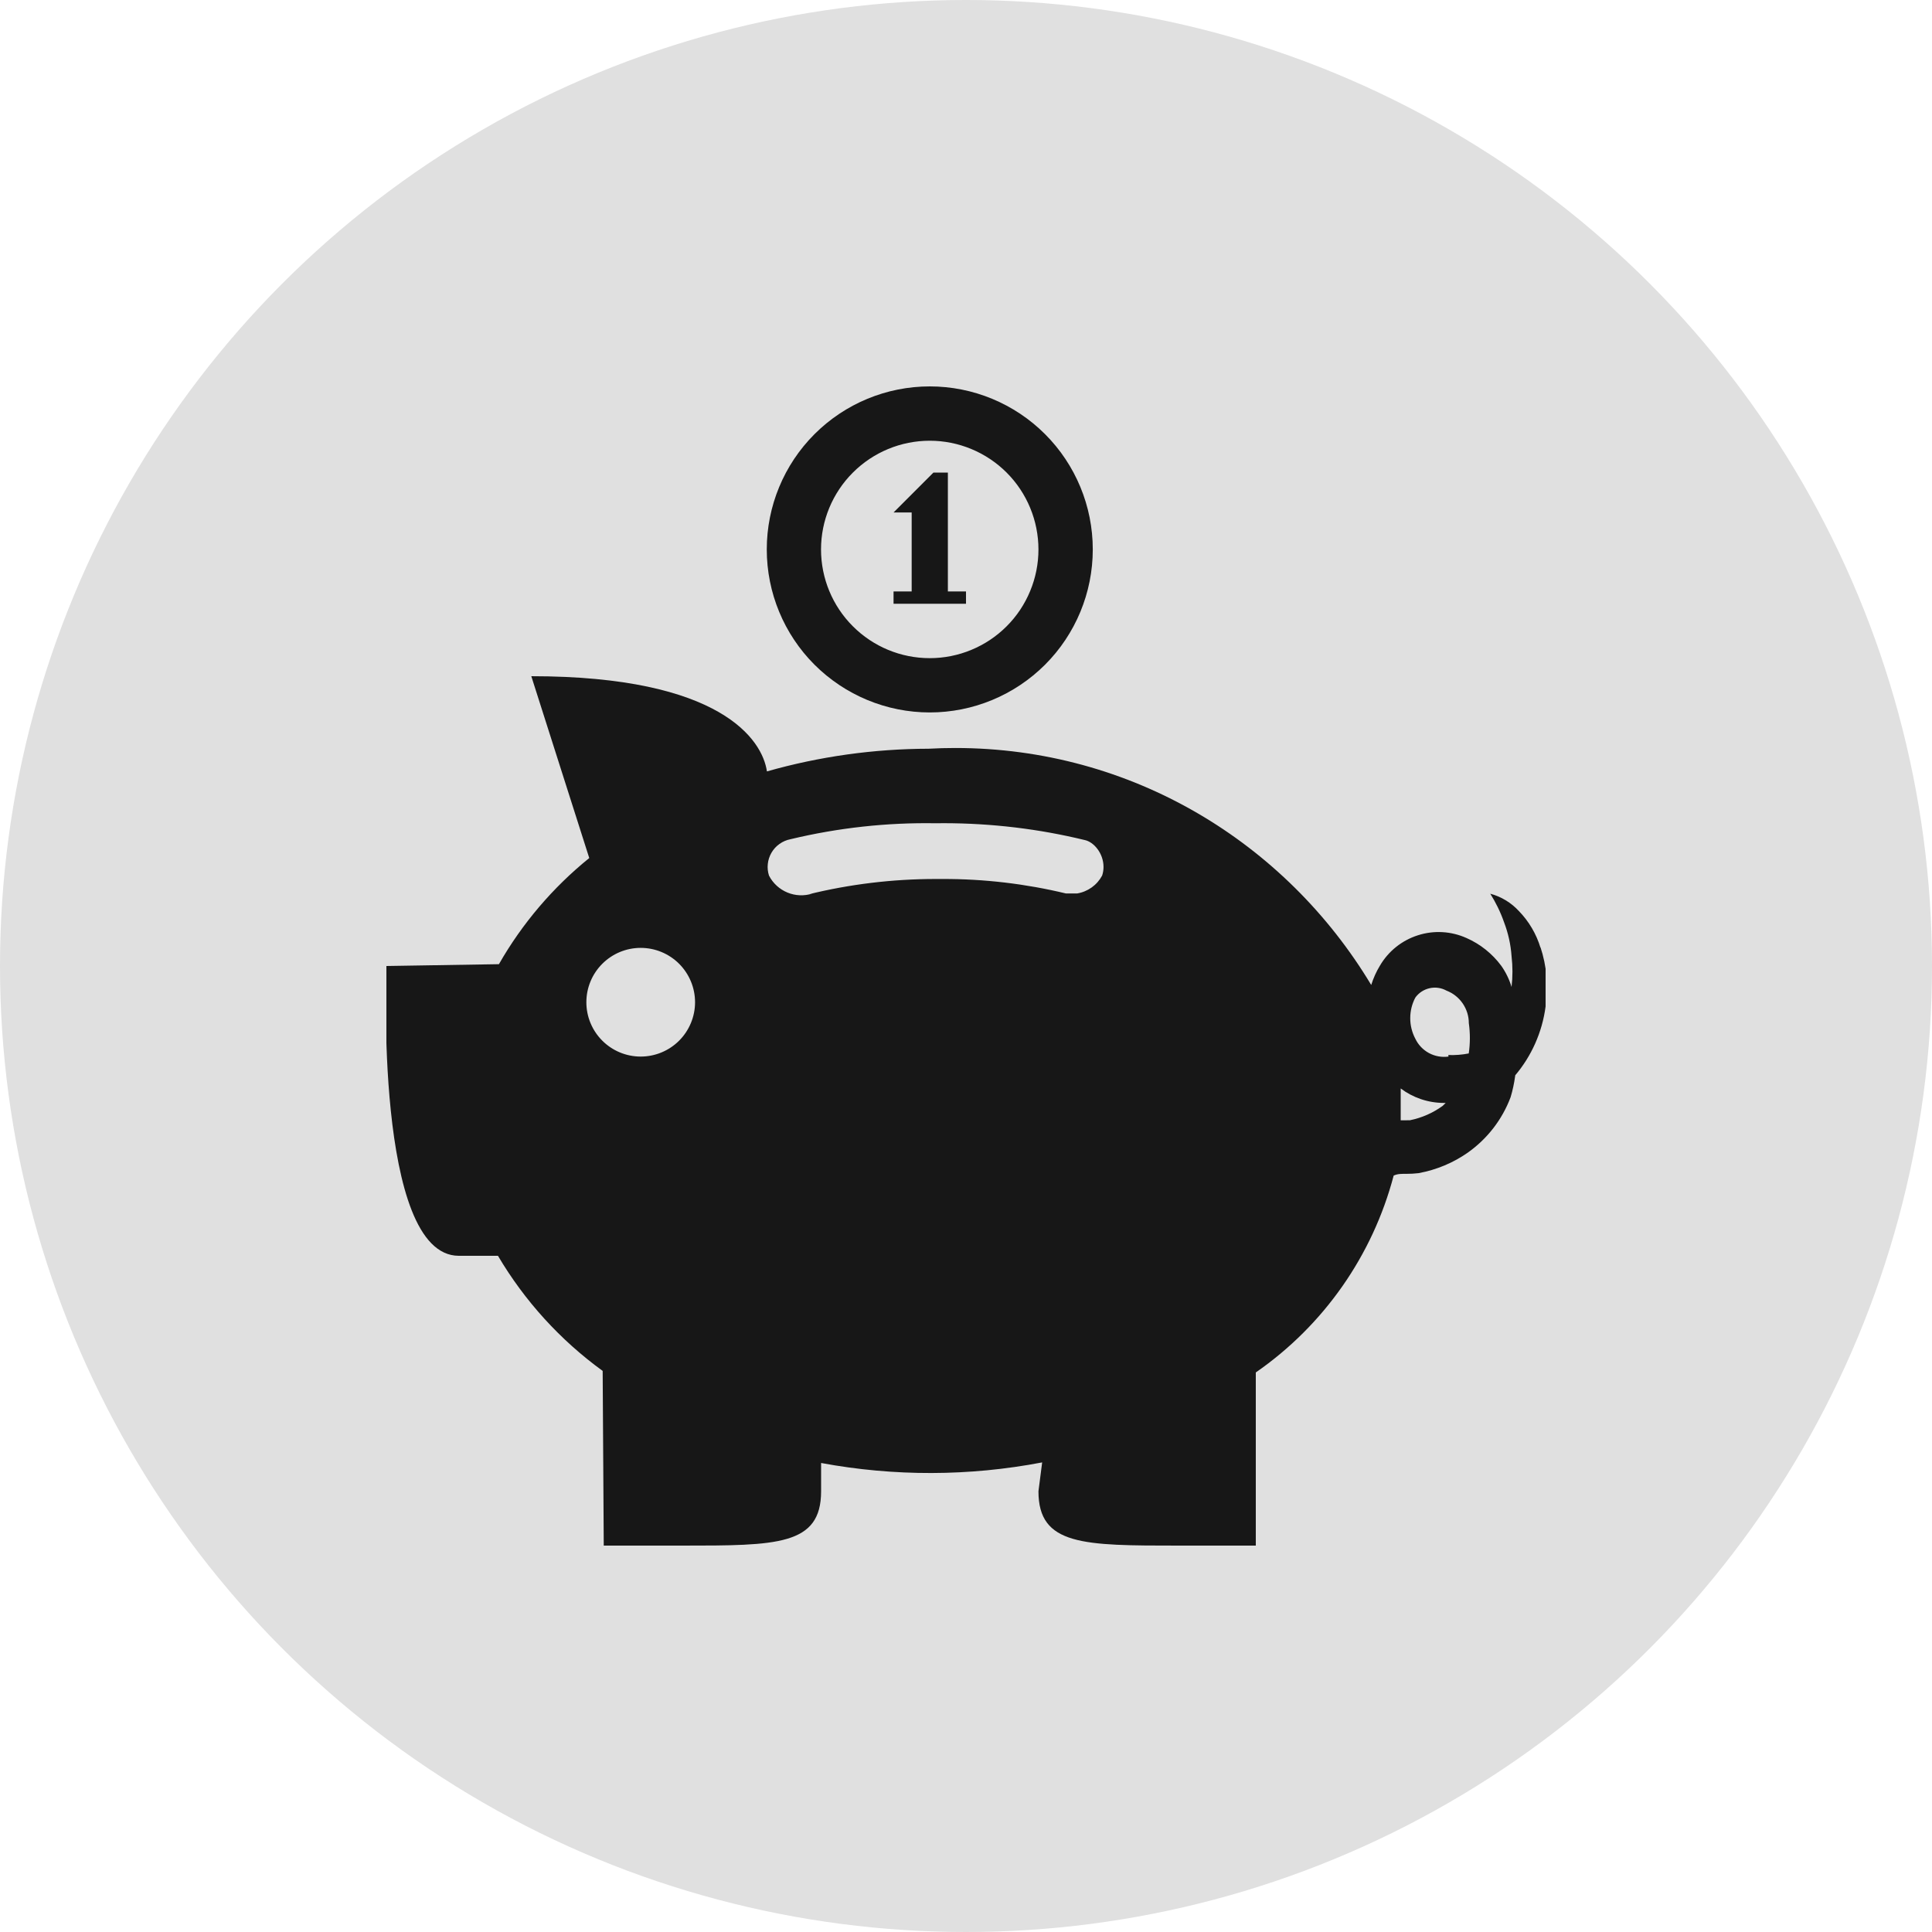 <svg width="50" height="50" viewBox="0 0 50 50" fill="none" xmlns="http://www.w3.org/2000/svg">
<circle cx="25" cy="25" r="25" fill="#E0E0E0"/>
<g clip-path="url(#clip0_361_5406)">
<path d="M39.869 24.531C39.761 24.172 39.568 23.844 39.306 23.575C39.107 23.36 38.851 23.205 38.568 23.129C38.706 23.348 38.832 23.601 38.926 23.871C39.031 24.147 39.098 24.441 39.119 24.747C39.15 25.011 39.15 25.278 39.119 25.542C39.06 25.346 38.97 25.161 38.852 24.994C38.62 24.681 38.31 24.433 37.953 24.276C37.556 24.098 37.109 24.072 36.695 24.205C36.281 24.337 35.931 24.617 35.712 24.992C35.618 25.146 35.543 25.313 35.487 25.491C33.271 21.801 29.282 19.358 24.723 19.358C24.49 19.358 24.259 19.364 24.031 19.377C22.616 19.38 21.208 19.577 19.848 19.964C19.731 19.15 18.663 17.5 13.75 17.5L15.25 22.206C14.307 22.969 13.514 23.9 12.912 24.953L10 25C10 25 9.681 32.5 11.875 32.5H12.887C13.577 33.668 14.499 34.682 15.597 35.479L15.625 40H17.65C20.106 40 21.25 40 21.25 38.594V37.862C23.141 38.213 25.081 38.208 26.971 37.847L26.875 38.594C26.875 40 28.038 40 30.512 40H32.5V35.519C34.258 34.3 35.523 32.493 36.068 30.424C36.175 30.374 36.282 30.379 36.391 30.379C36.499 30.379 36.606 30.374 36.713 30.361C37.184 30.274 37.613 30.091 37.986 29.83C38.491 29.473 38.877 28.974 39.094 28.396C39.147 28.221 39.186 28.038 39.212 27.848L39.214 27.829C39.629 27.338 39.912 26.723 40 26.046C40.077 25.529 40.03 25.001 39.865 24.505L39.869 24.531ZM16.581 24.531C16.954 24.531 17.312 24.679 17.576 24.943C17.839 25.207 17.988 25.564 17.988 25.938C17.988 26.311 17.839 26.668 17.576 26.932C17.312 27.196 16.954 27.344 16.581 27.344C16.208 27.344 15.851 27.196 15.587 26.932C15.323 26.668 15.175 26.311 15.175 25.938C15.175 25.564 15.323 25.207 15.587 24.943C15.851 24.679 16.208 24.531 16.581 24.531ZM21.025 23.125C20.813 23.193 20.584 23.184 20.379 23.099C20.173 23.014 20.004 22.859 19.902 22.662C19.87 22.564 19.859 22.459 19.871 22.357C19.882 22.254 19.915 22.155 19.967 22.066C20.02 21.976 20.09 21.899 20.175 21.84C20.259 21.78 20.355 21.739 20.457 21.719C21.69 21.423 22.956 21.284 24.224 21.306L24.413 21.304C25.673 21.304 26.896 21.454 28.067 21.739C28.304 21.784 28.559 22.081 28.559 22.437C28.559 22.513 28.547 22.588 28.523 22.66C28.457 22.782 28.365 22.887 28.253 22.967C28.14 23.047 28.011 23.101 27.874 23.123H27.587C26.54 22.871 25.466 22.745 24.389 22.748H24.222C23.087 22.748 21.985 22.885 20.929 23.144L21.025 23.125ZM37.337 28.619C37.085 28.803 36.795 28.93 36.488 28.992L36.25 28.994V28.75V28.169C36.559 28.403 36.951 28.544 37.375 28.544H37.414L37.337 28.619ZM37.487 27.344C37.313 27.368 37.136 27.336 36.981 27.253C36.826 27.169 36.702 27.038 36.627 26.879C36.541 26.715 36.496 26.533 36.497 26.348C36.497 26.163 36.542 25.981 36.629 25.817C36.718 25.694 36.849 25.608 36.998 25.575C37.146 25.541 37.302 25.564 37.435 25.637C37.605 25.703 37.751 25.818 37.854 25.968C37.957 26.118 38.013 26.296 38.013 26.477V26.479C38.05 26.739 38.049 27.003 38.011 27.263C37.837 27.297 37.659 27.311 37.482 27.304L37.487 27.344Z" fill="#171717"/>
<path d="M25 15.625H23.125V15.306H23.594V13.263H23.125L24.156 12.231H24.531V15.306H25V15.625Z" fill="#171717"/>
<path d="M24.062 11.406C24.432 11.406 24.798 11.479 25.139 11.621C25.48 11.762 25.791 11.97 26.052 12.231C26.313 12.492 26.52 12.803 26.661 13.144C26.802 13.485 26.875 13.851 26.875 14.221C26.875 14.59 26.802 14.956 26.66 15.297C26.519 15.639 26.312 15.949 26.05 16.21C25.789 16.471 25.479 16.678 25.137 16.819C24.796 16.961 24.43 17.033 24.061 17.033C23.314 17.033 22.599 16.736 22.072 16.208C21.544 15.681 21.248 14.965 21.248 14.219C21.248 13.473 21.545 12.757 22.073 12.23C22.601 11.702 23.316 11.406 24.062 11.406ZM24.062 10C22.944 10 21.871 10.444 21.079 11.236C20.288 12.027 19.844 13.1 19.844 14.219C19.844 15.338 20.288 16.411 21.079 17.202C21.871 17.993 22.944 18.438 24.062 18.438C25.181 18.438 26.254 17.993 27.046 17.202C27.837 16.411 28.281 15.338 28.281 14.219C28.281 13.1 27.837 12.027 27.046 11.236C26.254 10.444 25.181 10 24.062 10V10Z" fill="#171717"/>
</g>
<defs>
<clipPath id="clip0_361_5406">
<rect width="30" height="30" fill="white" transform="translate(10 10)"/>
</clipPath>
</defs>
</svg>

